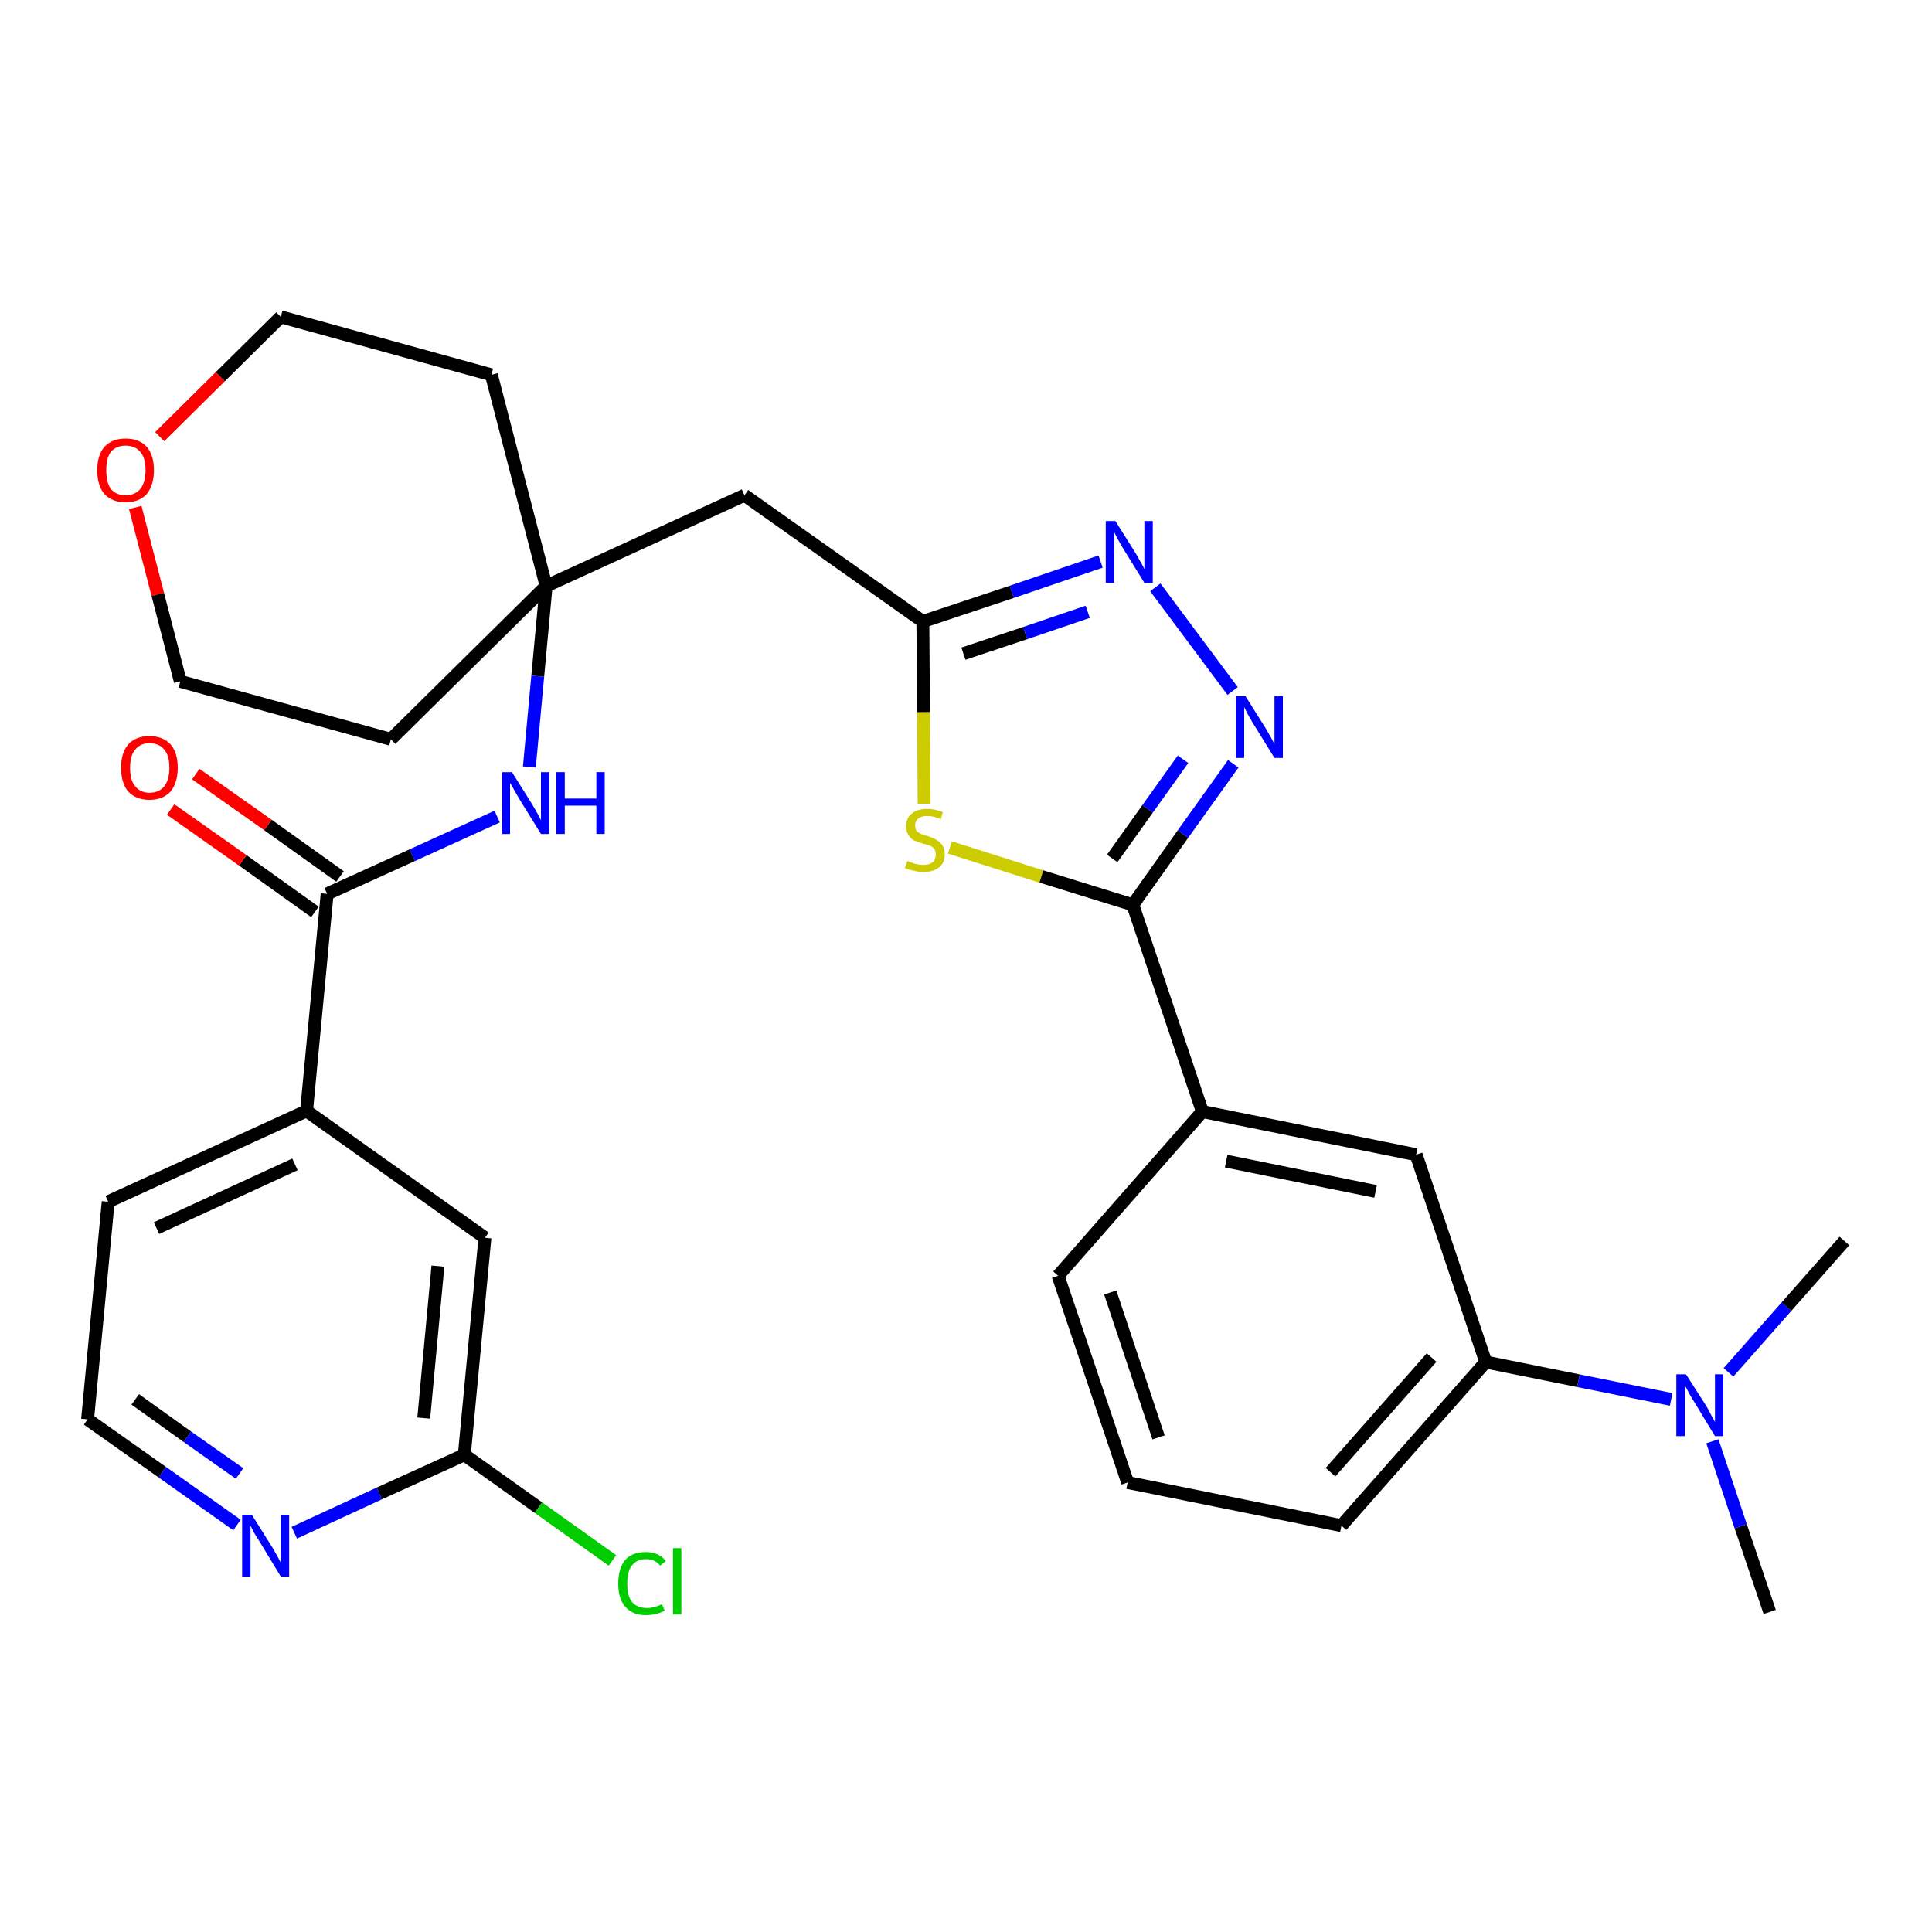 <?xml version='1.0' encoding='iso-8859-1'?>
<svg version='1.1' baseProfile='full'
              xmlns='http://www.w3.org/2000/svg'
                      xmlns:rdkit='http://www.rdkit.org/xml'
                      xmlns:xlink='http://www.w3.org/1999/xlink'
                  xml:space='preserve'
width='300px' height='300px' viewBox='0 0 300 300'>
<!-- END OF HEADER -->
<path class='bond-0 atom-0 atom-1' d='M 274.8,250.3 L 270.3,237.0' style='fill:none;fill-rule:evenodd;stroke:#000000;stroke-width:2.0px;stroke-linecap:butt;stroke-linejoin:miter;stroke-opacity:1' />
<path class='bond-0 atom-0 atom-1' d='M 270.3,237.0 L 265.9,223.8' style='fill:none;fill-rule:evenodd;stroke:#0000FF;stroke-width:2.0px;stroke-linecap:butt;stroke-linejoin:miter;stroke-opacity:1' />
<path class='bond-1 atom-1 atom-2' d='M 268.4,213.1 L 277.4,202.9' style='fill:none;fill-rule:evenodd;stroke:#0000FF;stroke-width:2.0px;stroke-linecap:butt;stroke-linejoin:miter;stroke-opacity:1' />
<path class='bond-1 atom-1 atom-2' d='M 277.4,202.9 L 286.4,192.7' style='fill:none;fill-rule:evenodd;stroke:#000000;stroke-width:2.0px;stroke-linecap:butt;stroke-linejoin:miter;stroke-opacity:1' />
<path class='bond-2 atom-1 atom-3' d='M 259.5,217.3 L 245.1,214.4' style='fill:none;fill-rule:evenodd;stroke:#0000FF;stroke-width:2.0px;stroke-linecap:butt;stroke-linejoin:miter;stroke-opacity:1' />
<path class='bond-2 atom-1 atom-3' d='M 245.1,214.4 L 230.7,211.5' style='fill:none;fill-rule:evenodd;stroke:#000000;stroke-width:2.0px;stroke-linecap:butt;stroke-linejoin:miter;stroke-opacity:1' />
<path class='bond-3 atom-3 atom-4' d='M 230.7,211.5 L 208.3,236.9' style='fill:none;fill-rule:evenodd;stroke:#000000;stroke-width:2.0px;stroke-linecap:butt;stroke-linejoin:miter;stroke-opacity:1' />
<path class='bond-3 atom-3 atom-4' d='M 222.3,210.8 L 206.6,228.6' style='fill:none;fill-rule:evenodd;stroke:#000000;stroke-width:2.0px;stroke-linecap:butt;stroke-linejoin:miter;stroke-opacity:1' />
<path class='bond-30 atom-30 atom-3' d='M 219.9,179.3 L 230.7,211.5' style='fill:none;fill-rule:evenodd;stroke:#000000;stroke-width:2.0px;stroke-linecap:butt;stroke-linejoin:miter;stroke-opacity:1' />
<path class='bond-4 atom-4 atom-5' d='M 208.3,236.9 L 175.1,230.2' style='fill:none;fill-rule:evenodd;stroke:#000000;stroke-width:2.0px;stroke-linecap:butt;stroke-linejoin:miter;stroke-opacity:1' />
<path class='bond-5 atom-5 atom-6' d='M 175.1,230.2 L 164.3,198.1' style='fill:none;fill-rule:evenodd;stroke:#000000;stroke-width:2.0px;stroke-linecap:butt;stroke-linejoin:miter;stroke-opacity:1' />
<path class='bond-5 atom-5 atom-6' d='M 179.9,223.2 L 172.4,200.7' style='fill:none;fill-rule:evenodd;stroke:#000000;stroke-width:2.0px;stroke-linecap:butt;stroke-linejoin:miter;stroke-opacity:1' />
<path class='bond-6 atom-6 atom-7' d='M 164.3,198.1 L 186.7,172.6' style='fill:none;fill-rule:evenodd;stroke:#000000;stroke-width:2.0px;stroke-linecap:butt;stroke-linejoin:miter;stroke-opacity:1' />
<path class='bond-7 atom-7 atom-8' d='M 186.7,172.6 L 175.9,140.5' style='fill:none;fill-rule:evenodd;stroke:#000000;stroke-width:2.0px;stroke-linecap:butt;stroke-linejoin:miter;stroke-opacity:1' />
<path class='bond-29 atom-7 atom-30' d='M 186.7,172.6 L 219.9,179.3' style='fill:none;fill-rule:evenodd;stroke:#000000;stroke-width:2.0px;stroke-linecap:butt;stroke-linejoin:miter;stroke-opacity:1' />
<path class='bond-29 atom-7 atom-30' d='M 190.4,180.3 L 213.6,185.0' style='fill:none;fill-rule:evenodd;stroke:#000000;stroke-width:2.0px;stroke-linecap:butt;stroke-linejoin:miter;stroke-opacity:1' />
<path class='bond-8 atom-8 atom-9' d='M 175.9,140.5 L 183.7,129.5' style='fill:none;fill-rule:evenodd;stroke:#000000;stroke-width:2.0px;stroke-linecap:butt;stroke-linejoin:miter;stroke-opacity:1' />
<path class='bond-8 atom-8 atom-9' d='M 183.7,129.5 L 191.5,118.6' style='fill:none;fill-rule:evenodd;stroke:#0000FF;stroke-width:2.0px;stroke-linecap:butt;stroke-linejoin:miter;stroke-opacity:1' />
<path class='bond-8 atom-8 atom-9' d='M 172.7,133.3 L 178.2,125.6' style='fill:none;fill-rule:evenodd;stroke:#000000;stroke-width:2.0px;stroke-linecap:butt;stroke-linejoin:miter;stroke-opacity:1' />
<path class='bond-8 atom-8 atom-9' d='M 178.2,125.6 L 183.7,117.9' style='fill:none;fill-rule:evenodd;stroke:#0000FF;stroke-width:2.0px;stroke-linecap:butt;stroke-linejoin:miter;stroke-opacity:1' />
<path class='bond-31 atom-29 atom-8' d='M 147.5,131.6 L 161.7,136.1' style='fill:none;fill-rule:evenodd;stroke:#CCCC00;stroke-width:2.0px;stroke-linecap:butt;stroke-linejoin:miter;stroke-opacity:1' />
<path class='bond-31 atom-29 atom-8' d='M 161.7,136.1 L 175.9,140.5' style='fill:none;fill-rule:evenodd;stroke:#000000;stroke-width:2.0px;stroke-linecap:butt;stroke-linejoin:miter;stroke-opacity:1' />
<path class='bond-9 atom-9 atom-10' d='M 191.4,107.3 L 179.4,91.2' style='fill:none;fill-rule:evenodd;stroke:#0000FF;stroke-width:2.0px;stroke-linecap:butt;stroke-linejoin:miter;stroke-opacity:1' />
<path class='bond-10 atom-10 atom-11' d='M 170.9,87.2 L 157.1,91.9' style='fill:none;fill-rule:evenodd;stroke:#0000FF;stroke-width:2.0px;stroke-linecap:butt;stroke-linejoin:miter;stroke-opacity:1' />
<path class='bond-10 atom-10 atom-11' d='M 157.1,91.9 L 143.3,96.5' style='fill:none;fill-rule:evenodd;stroke:#000000;stroke-width:2.0px;stroke-linecap:butt;stroke-linejoin:miter;stroke-opacity:1' />
<path class='bond-10 atom-10 atom-11' d='M 168.9,95.0 L 159.2,98.3' style='fill:none;fill-rule:evenodd;stroke:#0000FF;stroke-width:2.0px;stroke-linecap:butt;stroke-linejoin:miter;stroke-opacity:1' />
<path class='bond-10 atom-10 atom-11' d='M 159.2,98.3 L 149.6,101.5' style='fill:none;fill-rule:evenodd;stroke:#000000;stroke-width:2.0px;stroke-linecap:butt;stroke-linejoin:miter;stroke-opacity:1' />
<path class='bond-11 atom-11 atom-12' d='M 143.3,96.5 L 115.6,76.9' style='fill:none;fill-rule:evenodd;stroke:#000000;stroke-width:2.0px;stroke-linecap:butt;stroke-linejoin:miter;stroke-opacity:1' />
<path class='bond-28 atom-11 atom-29' d='M 143.3,96.5 L 143.4,110.6' style='fill:none;fill-rule:evenodd;stroke:#000000;stroke-width:2.0px;stroke-linecap:butt;stroke-linejoin:miter;stroke-opacity:1' />
<path class='bond-28 atom-11 atom-29' d='M 143.4,110.6 L 143.5,124.8' style='fill:none;fill-rule:evenodd;stroke:#CCCC00;stroke-width:2.0px;stroke-linecap:butt;stroke-linejoin:miter;stroke-opacity:1' />
<path class='bond-12 atom-12 atom-13' d='M 115.6,76.9 L 84.8,91.0' style='fill:none;fill-rule:evenodd;stroke:#000000;stroke-width:2.0px;stroke-linecap:butt;stroke-linejoin:miter;stroke-opacity:1' />
<path class='bond-13 atom-13 atom-14' d='M 84.8,91.0 L 83.5,105.0' style='fill:none;fill-rule:evenodd;stroke:#000000;stroke-width:2.0px;stroke-linecap:butt;stroke-linejoin:miter;stroke-opacity:1' />
<path class='bond-13 atom-13 atom-14' d='M 83.5,105.0 L 82.2,119.1' style='fill:none;fill-rule:evenodd;stroke:#0000FF;stroke-width:2.0px;stroke-linecap:butt;stroke-linejoin:miter;stroke-opacity:1' />
<path class='bond-23 atom-13 atom-24' d='M 84.8,91.0 L 76.3,58.2' style='fill:none;fill-rule:evenodd;stroke:#000000;stroke-width:2.0px;stroke-linecap:butt;stroke-linejoin:miter;stroke-opacity:1' />
<path class='bond-32 atom-28 atom-13' d='M 60.7,114.8 L 84.8,91.0' style='fill:none;fill-rule:evenodd;stroke:#000000;stroke-width:2.0px;stroke-linecap:butt;stroke-linejoin:miter;stroke-opacity:1' />
<path class='bond-14 atom-14 atom-15' d='M 77.2,126.8 L 64.0,132.8' style='fill:none;fill-rule:evenodd;stroke:#0000FF;stroke-width:2.0px;stroke-linecap:butt;stroke-linejoin:miter;stroke-opacity:1' />
<path class='bond-14 atom-14 atom-15' d='M 64.0,132.8 L 50.8,138.8' style='fill:none;fill-rule:evenodd;stroke:#000000;stroke-width:2.0px;stroke-linecap:butt;stroke-linejoin:miter;stroke-opacity:1' />
<path class='bond-15 atom-15 atom-16' d='M 52.8,136.1 L 41.6,128.1' style='fill:none;fill-rule:evenodd;stroke:#000000;stroke-width:2.0px;stroke-linecap:butt;stroke-linejoin:miter;stroke-opacity:1' />
<path class='bond-15 atom-15 atom-16' d='M 41.6,128.1 L 30.4,120.2' style='fill:none;fill-rule:evenodd;stroke:#FF0000;stroke-width:2.0px;stroke-linecap:butt;stroke-linejoin:miter;stroke-opacity:1' />
<path class='bond-15 atom-15 atom-16' d='M 48.9,141.6 L 37.7,133.6' style='fill:none;fill-rule:evenodd;stroke:#000000;stroke-width:2.0px;stroke-linecap:butt;stroke-linejoin:miter;stroke-opacity:1' />
<path class='bond-15 atom-15 atom-16' d='M 37.7,133.6 L 26.5,125.7' style='fill:none;fill-rule:evenodd;stroke:#FF0000;stroke-width:2.0px;stroke-linecap:butt;stroke-linejoin:miter;stroke-opacity:1' />
<path class='bond-16 atom-15 atom-17' d='M 50.8,138.8 L 47.6,172.5' style='fill:none;fill-rule:evenodd;stroke:#000000;stroke-width:2.0px;stroke-linecap:butt;stroke-linejoin:miter;stroke-opacity:1' />
<path class='bond-17 atom-17 atom-18' d='M 47.6,172.5 L 16.8,186.6' style='fill:none;fill-rule:evenodd;stroke:#000000;stroke-width:2.0px;stroke-linecap:butt;stroke-linejoin:miter;stroke-opacity:1' />
<path class='bond-17 atom-17 atom-18' d='M 45.8,180.8 L 24.3,190.7' style='fill:none;fill-rule:evenodd;stroke:#000000;stroke-width:2.0px;stroke-linecap:butt;stroke-linejoin:miter;stroke-opacity:1' />
<path class='bond-33 atom-23 atom-17' d='M 75.3,192.2 L 47.6,172.5' style='fill:none;fill-rule:evenodd;stroke:#000000;stroke-width:2.0px;stroke-linecap:butt;stroke-linejoin:miter;stroke-opacity:1' />
<path class='bond-18 atom-18 atom-19' d='M 16.8,186.6 L 13.6,220.4' style='fill:none;fill-rule:evenodd;stroke:#000000;stroke-width:2.0px;stroke-linecap:butt;stroke-linejoin:miter;stroke-opacity:1' />
<path class='bond-19 atom-19 atom-20' d='M 13.6,220.4 L 25.2,228.6' style='fill:none;fill-rule:evenodd;stroke:#000000;stroke-width:2.0px;stroke-linecap:butt;stroke-linejoin:miter;stroke-opacity:1' />
<path class='bond-19 atom-19 atom-20' d='M 25.2,228.6 L 36.8,236.8' style='fill:none;fill-rule:evenodd;stroke:#0000FF;stroke-width:2.0px;stroke-linecap:butt;stroke-linejoin:miter;stroke-opacity:1' />
<path class='bond-19 atom-19 atom-20' d='M 21.0,217.3 L 29.1,223.1' style='fill:none;fill-rule:evenodd;stroke:#000000;stroke-width:2.0px;stroke-linecap:butt;stroke-linejoin:miter;stroke-opacity:1' />
<path class='bond-19 atom-19 atom-20' d='M 29.1,223.1 L 37.2,228.8' style='fill:none;fill-rule:evenodd;stroke:#0000FF;stroke-width:2.0px;stroke-linecap:butt;stroke-linejoin:miter;stroke-opacity:1' />
<path class='bond-20 atom-20 atom-21' d='M 45.7,238.0 L 58.9,231.9' style='fill:none;fill-rule:evenodd;stroke:#0000FF;stroke-width:2.0px;stroke-linecap:butt;stroke-linejoin:miter;stroke-opacity:1' />
<path class='bond-20 atom-20 atom-21' d='M 58.9,231.9 L 72.1,225.9' style='fill:none;fill-rule:evenodd;stroke:#000000;stroke-width:2.0px;stroke-linecap:butt;stroke-linejoin:miter;stroke-opacity:1' />
<path class='bond-21 atom-21 atom-22' d='M 72.1,225.9 L 83.6,234.1' style='fill:none;fill-rule:evenodd;stroke:#000000;stroke-width:2.0px;stroke-linecap:butt;stroke-linejoin:miter;stroke-opacity:1' />
<path class='bond-21 atom-21 atom-22' d='M 83.6,234.1 L 95.1,242.3' style='fill:none;fill-rule:evenodd;stroke:#00CC00;stroke-width:2.0px;stroke-linecap:butt;stroke-linejoin:miter;stroke-opacity:1' />
<path class='bond-22 atom-21 atom-23' d='M 72.1,225.9 L 75.3,192.2' style='fill:none;fill-rule:evenodd;stroke:#000000;stroke-width:2.0px;stroke-linecap:butt;stroke-linejoin:miter;stroke-opacity:1' />
<path class='bond-22 atom-21 atom-23' d='M 65.8,220.2 L 68.0,196.6' style='fill:none;fill-rule:evenodd;stroke:#000000;stroke-width:2.0px;stroke-linecap:butt;stroke-linejoin:miter;stroke-opacity:1' />
<path class='bond-24 atom-24 atom-25' d='M 76.3,58.2 L 43.6,49.2' style='fill:none;fill-rule:evenodd;stroke:#000000;stroke-width:2.0px;stroke-linecap:butt;stroke-linejoin:miter;stroke-opacity:1' />
<path class='bond-25 atom-25 atom-26' d='M 43.6,49.2 L 34.2,58.5' style='fill:none;fill-rule:evenodd;stroke:#000000;stroke-width:2.0px;stroke-linecap:butt;stroke-linejoin:miter;stroke-opacity:1' />
<path class='bond-25 atom-25 atom-26' d='M 34.2,58.5 L 24.8,67.8' style='fill:none;fill-rule:evenodd;stroke:#FF0000;stroke-width:2.0px;stroke-linecap:butt;stroke-linejoin:miter;stroke-opacity:1' />
<path class='bond-26 atom-26 atom-27' d='M 21.0,78.8 L 24.5,92.3' style='fill:none;fill-rule:evenodd;stroke:#FF0000;stroke-width:2.0px;stroke-linecap:butt;stroke-linejoin:miter;stroke-opacity:1' />
<path class='bond-26 atom-26 atom-27' d='M 24.5,92.3 L 28.0,105.8' style='fill:none;fill-rule:evenodd;stroke:#000000;stroke-width:2.0px;stroke-linecap:butt;stroke-linejoin:miter;stroke-opacity:1' />
<path class='bond-27 atom-27 atom-28' d='M 28.0,105.8 L 60.7,114.8' style='fill:none;fill-rule:evenodd;stroke:#000000;stroke-width:2.0px;stroke-linecap:butt;stroke-linejoin:miter;stroke-opacity:1' />
<path  class='atom-1' d='M 261.8 213.4
L 265.0 218.4
Q 265.3 218.9, 265.8 219.9
Q 266.3 220.8, 266.3 220.8
L 266.3 213.4
L 267.6 213.4
L 267.6 223.0
L 266.3 223.0
L 262.9 217.4
Q 262.5 216.8, 262.1 216.0
Q 261.7 215.3, 261.6 215.0
L 261.6 223.0
L 260.3 223.0
L 260.3 213.4
L 261.8 213.4
' fill='#0000FF'/>
<path  class='atom-9' d='M 193.4 108.1
L 196.6 113.2
Q 196.9 113.7, 197.4 114.6
Q 197.9 115.5, 197.9 115.6
L 197.9 108.1
L 199.2 108.1
L 199.2 117.7
L 197.9 117.7
L 194.5 112.2
Q 194.1 111.5, 193.7 110.8
Q 193.3 110.0, 193.2 109.8
L 193.2 117.7
L 191.9 117.7
L 191.9 108.1
L 193.4 108.1
' fill='#0000FF'/>
<path  class='atom-10' d='M 173.2 80.9
L 176.4 86.0
Q 176.7 86.5, 177.2 87.4
Q 177.7 88.3, 177.7 88.4
L 177.7 80.9
L 179.0 80.9
L 179.0 90.5
L 177.7 90.5
L 174.3 85.0
Q 173.9 84.3, 173.5 83.6
Q 173.1 82.8, 173.0 82.6
L 173.0 90.5
L 171.7 90.5
L 171.7 80.9
L 173.2 80.9
' fill='#0000FF'/>
<path  class='atom-14' d='M 79.5 119.9
L 82.7 125.0
Q 83.0 125.5, 83.5 126.4
Q 84.0 127.3, 84.0 127.4
L 84.0 119.9
L 85.3 119.9
L 85.3 129.5
L 84.0 129.5
L 80.6 124.0
Q 80.2 123.3, 79.8 122.6
Q 79.4 121.8, 79.2 121.6
L 79.2 129.5
L 78.0 129.5
L 78.0 119.9
L 79.5 119.9
' fill='#0000FF'/>
<path  class='atom-14' d='M 86.4 119.9
L 87.7 119.9
L 87.7 124.0
L 92.6 124.0
L 92.6 119.9
L 93.9 119.9
L 93.9 129.5
L 92.6 129.5
L 92.6 125.1
L 87.7 125.1
L 87.7 129.5
L 86.4 129.5
L 86.4 119.9
' fill='#0000FF'/>
<path  class='atom-16' d='M 18.8 119.2
Q 18.8 116.9, 19.9 115.6
Q 21.1 114.3, 23.2 114.3
Q 25.3 114.3, 26.5 115.6
Q 27.6 116.9, 27.6 119.2
Q 27.6 121.5, 26.5 122.9
Q 25.3 124.2, 23.2 124.2
Q 21.1 124.2, 19.9 122.9
Q 18.8 121.6, 18.8 119.2
M 23.2 123.1
Q 24.7 123.1, 25.5 122.1
Q 26.3 121.1, 26.3 119.2
Q 26.3 117.3, 25.5 116.4
Q 24.7 115.4, 23.2 115.4
Q 21.8 115.4, 21.0 116.4
Q 20.2 117.3, 20.2 119.2
Q 20.2 121.2, 21.0 122.1
Q 21.8 123.1, 23.2 123.1
' fill='#FF0000'/>
<path  class='atom-20' d='M 39.1 235.2
L 42.3 240.3
Q 42.6 240.8, 43.1 241.7
Q 43.6 242.6, 43.6 242.7
L 43.6 235.2
L 44.9 235.2
L 44.9 244.8
L 43.6 244.8
L 40.2 239.2
Q 39.8 238.6, 39.4 237.9
Q 39.0 237.1, 38.9 236.9
L 38.9 244.8
L 37.6 244.8
L 37.6 235.2
L 39.1 235.2
' fill='#0000FF'/>
<path  class='atom-22' d='M 96.0 245.9
Q 96.0 243.5, 97.1 242.2
Q 98.2 241.0, 100.3 241.0
Q 102.3 241.0, 103.4 242.4
L 102.5 243.1
Q 101.7 242.1, 100.3 242.1
Q 98.9 242.1, 98.1 243.1
Q 97.4 244.0, 97.4 245.9
Q 97.4 247.8, 98.1 248.7
Q 98.9 249.7, 100.5 249.7
Q 101.5 249.7, 102.8 249.1
L 103.2 250.1
Q 102.7 250.4, 101.9 250.6
Q 101.1 250.8, 100.3 250.8
Q 98.2 250.8, 97.1 249.5
Q 96.0 248.3, 96.0 245.9
' fill='#00CC00'/>
<path  class='atom-22' d='M 104.5 240.4
L 105.8 240.4
L 105.8 250.7
L 104.5 250.7
L 104.5 240.4
' fill='#00CC00'/>
<path  class='atom-26' d='M 15.1 73.0
Q 15.1 70.7, 16.2 69.4
Q 17.4 68.1, 19.5 68.1
Q 21.6 68.1, 22.8 69.4
Q 23.9 70.7, 23.9 73.0
Q 23.9 75.3, 22.8 76.7
Q 21.6 78.0, 19.5 78.0
Q 17.4 78.0, 16.2 76.7
Q 15.1 75.4, 15.1 73.0
M 19.5 76.9
Q 21.0 76.9, 21.8 75.9
Q 22.6 74.9, 22.6 73.0
Q 22.6 71.1, 21.8 70.2
Q 21.0 69.2, 19.5 69.2
Q 18.0 69.2, 17.2 70.2
Q 16.5 71.1, 16.5 73.0
Q 16.5 74.9, 17.2 75.9
Q 18.0 76.9, 19.5 76.9
' fill='#FF0000'/>
<path  class='atom-29' d='M 140.9 133.7
Q 141.0 133.7, 141.4 133.9
Q 141.9 134.1, 142.4 134.2
Q 142.9 134.3, 143.4 134.3
Q 144.3 134.3, 144.8 133.9
Q 145.3 133.5, 145.3 132.7
Q 145.3 132.2, 145.1 131.8
Q 144.8 131.5, 144.4 131.3
Q 144.0 131.2, 143.3 131.0
Q 142.5 130.7, 141.9 130.5
Q 141.4 130.2, 141.1 129.7
Q 140.7 129.2, 140.7 128.3
Q 140.7 127.1, 141.5 126.4
Q 142.4 125.6, 144.0 125.6
Q 145.1 125.6, 146.4 126.1
L 146.1 127.2
Q 144.9 126.7, 144.0 126.7
Q 143.1 126.7, 142.6 127.1
Q 142.1 127.5, 142.1 128.1
Q 142.1 128.7, 142.3 129.0
Q 142.6 129.3, 143.0 129.5
Q 143.4 129.6, 144.0 129.8
Q 144.9 130.1, 145.4 130.4
Q 145.9 130.7, 146.3 131.2
Q 146.7 131.8, 146.7 132.7
Q 146.7 134.0, 145.8 134.7
Q 144.9 135.4, 143.4 135.4
Q 142.6 135.4, 141.9 135.2
Q 141.3 135.1, 140.5 134.8
L 140.9 133.7
' fill='#CCCC00'/>
</svg>
